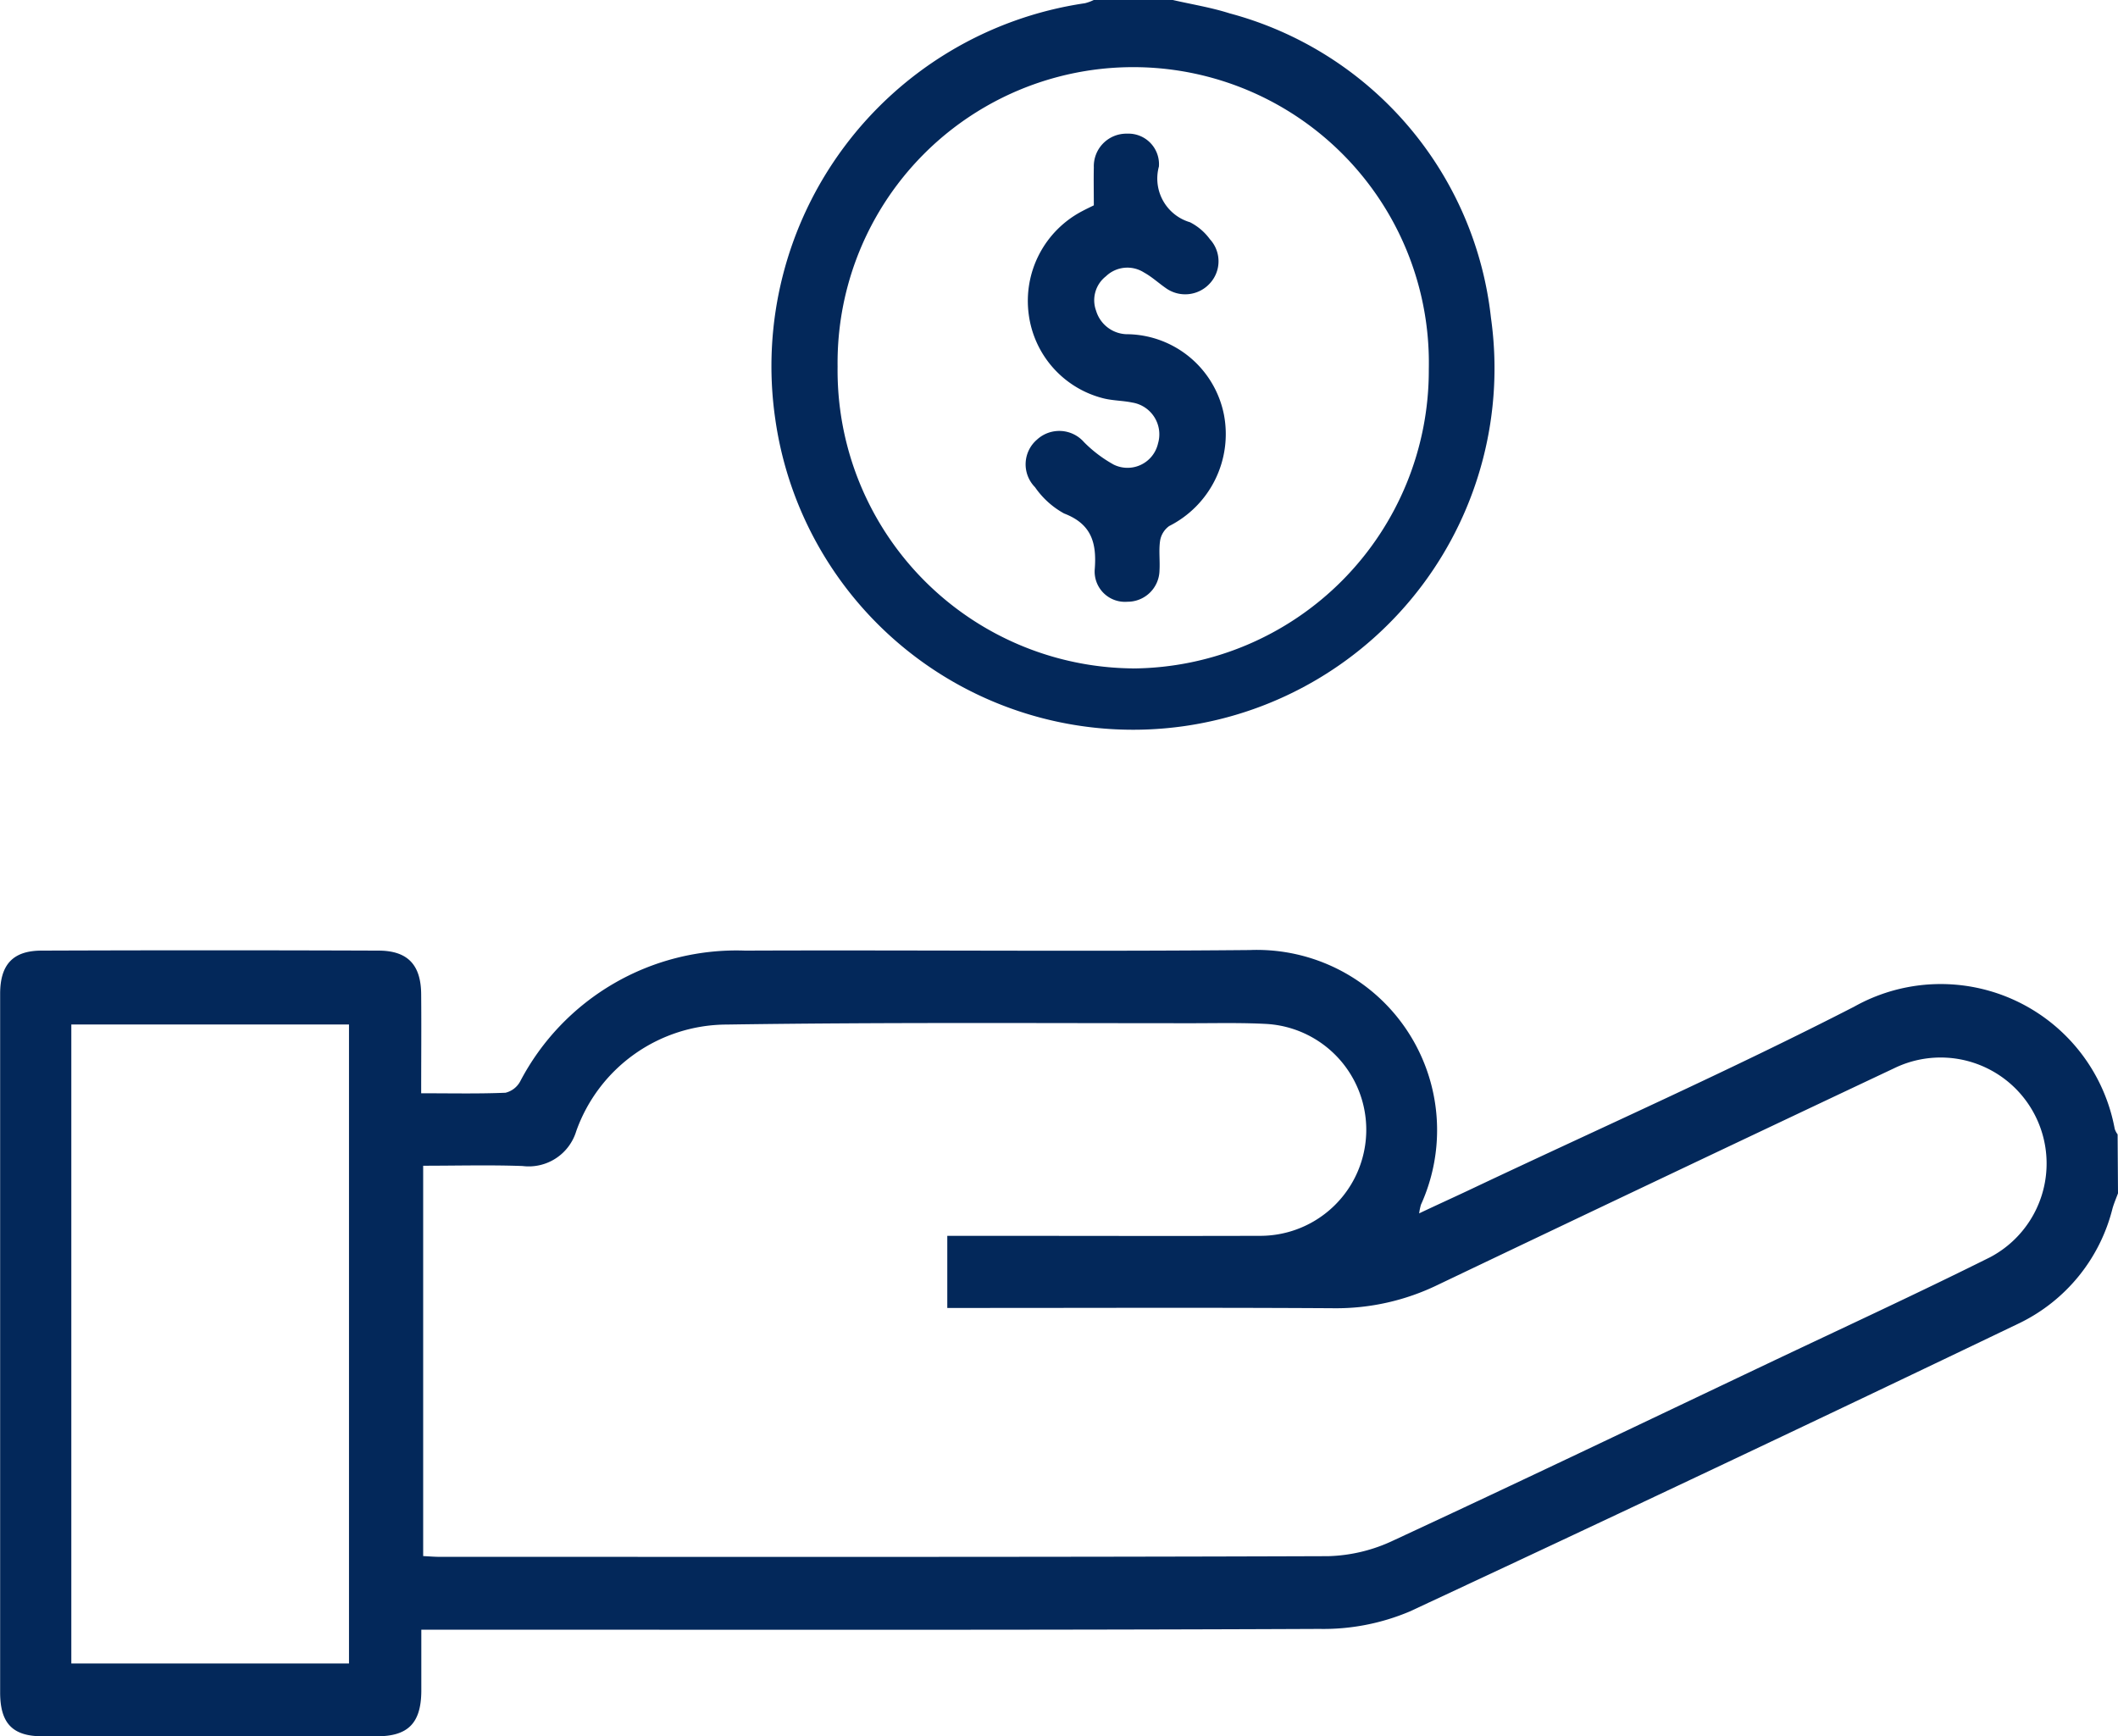 <svg xmlns="http://www.w3.org/2000/svg" width="44.545" height="36.512" viewBox="0 0 44.545 36.512">

    <g>
        <g>
            <path
                d="M44.545 217.542c-.039.106-.084.209-.115.317a3.668 3.668 0 0 1-1.959 2.414 1249.05 1249.05 0 0 1-12.824 6.064 4.663 4.663 0 0 1-1.9.366c-6.089.027-12.177.016-18.266.016h-.62v1.3c-.007.663-.278.941-.927.942H.889c-.626 0-.886-.274-.886-.922v-14.692c0-.612.266-.907.866-.909q3.544-.013 7.089 0c.618 0 .9.3.9.932.006.674 0 1.349 0 2.068.622 0 1.2.013 1.773-.011a.479.479 0 0 0 .309-.238 5.132 5.132 0 0 1 4.733-2.751c3.537-.014 7.075.021 10.612-.012a3.79 3.79 0 0 1 3.6 5.355 1.247 1.247 0 0 0-.038.183c.421-.2.8-.37 1.171-.547 2.663-1.259 5.357-2.455 7.978-3.8a3.721 3.721 0 0 1 5.48 2.57.413.413 0 0 0 .061.116zm-24.622.894h.523c2.03 0 4.059.006 6.089 0a2.23 2.23 0 0 0 .1-4.456c-.506-.027-1.014-.016-1.522-.015-3.276 0-6.553-.021-9.829.028a3.369 3.369 0 0 0-3.164 2.24 1.044 1.044 0 0 1-1.13.735c-.692-.025-1.385-.006-2.09-.006v8.209c.136.007.237.016.338.016 6.234 0 12.468.008 18.7-.014a3.4 3.4 0 0 0 1.371-.332c2.633-1.221 5.25-2.475 7.872-3.72 1.56-.741 3.128-1.464 4.673-2.234a2.229 2.229 0 0 0-2.017-3.975q-4.8 2.265-9.595 4.554a4.882 4.882 0 0 1-2.18.493c-2.551-.016-5.1-.006-7.655-.006h-.484zM7.34 213.991H1.5v13.439h5.84z"
                transform="translate(0 -192.446)" fill="#03285a" />
            <path
                d="M184.027 0c.4.092.807.157 1.2.282a7.469 7.469 0 0 1 5.495 6.4 7.6 7.6 0 1 1-15.052 2.13 7.715 7.715 0 0 1 6.512-8.743.906.906 0 0 0 .188-.069zm-.839 14.059a6.266 6.266 0 0 0 6.227-6.292 6.218 6.218 0 1 0-12.434-.056 6.267 6.267 0 0 0 6.207 6.347"
                transform="translate(-159.365 -.001)" fill="#03285a" />
            <path
                d="M234.794 31.43c0-.283-.006-.541 0-.8a.685.685 0 0 1 .7-.71.643.643 0 0 1 .669.69.958.958 0 0 0 .654 1.173 1.184 1.184 0 0 1 .419.358.684.684 0 0 1 0 .926.7.7 0 0 1-.91.113c-.162-.11-.308-.248-.478-.341a.65.65 0 0 0-.8.081.638.638 0 0 0-.206.725.692.692 0 0 0 .679.493 2.1 2.1 0 0 1 2.011 1.7 2.167 2.167 0 0 1-1.153 2.334.473.473 0 0 0-.191.308c-.031.206 0 .421-.013.631a.671.671 0 0 1-.676.653.637.637 0 0 1-.687-.668c.047-.565-.063-.966-.643-1.188a1.789 1.789 0 0 1-.612-.553.684.684 0 0 1 .041-1 .692.692 0 0 1 .99.053 2.728 2.728 0 0 0 .628.474.658.658 0 0 0 .928-.447.677.677 0 0 0-.541-.86c-.2-.042-.413-.039-.612-.09a2.1 2.1 0 0 1-1.566-1.764 2.13 2.13 0 0 1 1.137-2.178c.071-.038.144-.072.237-.118"
                transform="translate(-211.789 -27.109)" fill="#03285a" />
        </g>
    </g>
</svg>
